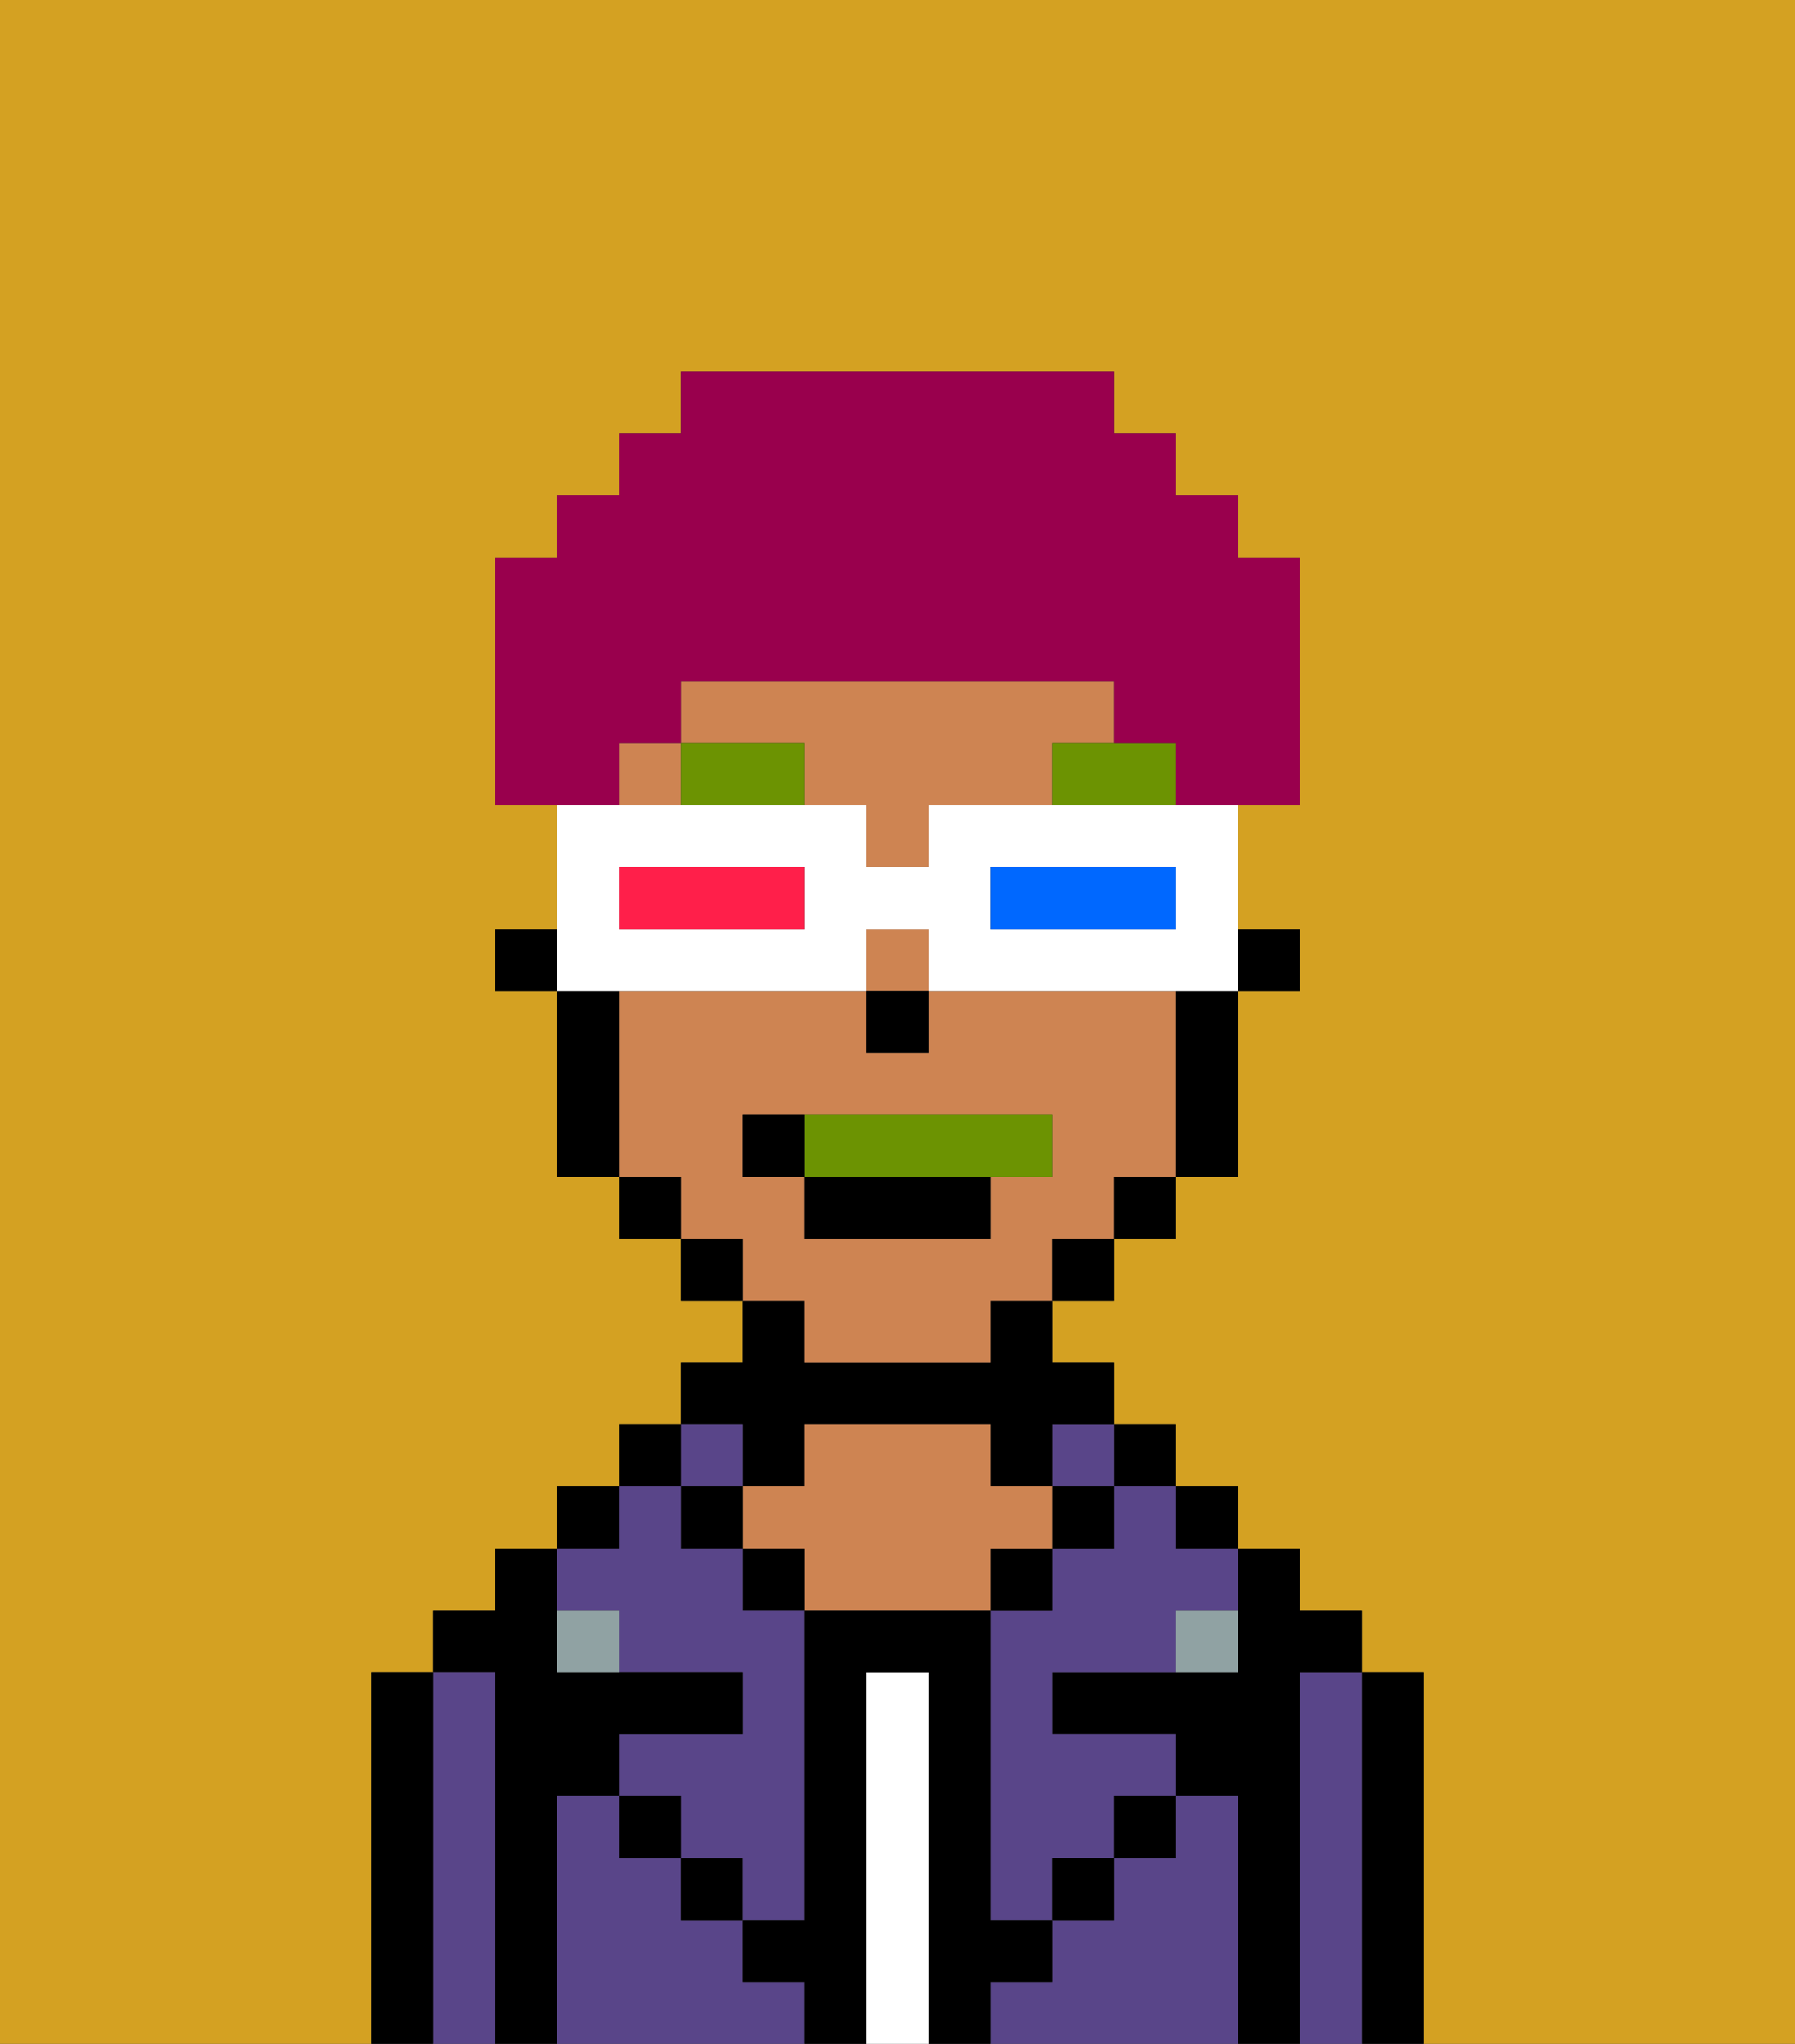 <svg xmlns="http://www.w3.org/2000/svg" viewBox="0 0 29 33"><rect x="0" y="0" width="29" height="33" fill="#333333" stroke="none"/><defs><style>polygon,rect,path{shape-rendering:crispedges;}.fb4-1{fill:#d4a122;}.fb4-2{fill:#000000;}.fb4-3{fill:#594589;}.fb4-4{fill:#ffffff;}.fb4-5{fill:#ce8452;}.fb4-6{fill:#90a2a3;}.fb4-7{fill:#6c9302;}.fb4-8{fill:#6c9302;}.fb4-9{fill:#99004d;}.fb4-10{fill:#ffffff;}.fb4-11{fill:#0068ff;}.fb4-12{fill:#ff1f4a;}</style></defs><path class="fb4-1" d="M0,33H6V27H7V26H8V25H9V24h1V23h1V22h1V21H11V20H10V19H9V16H8V15H9V13H8V9H9V8h1V7h1V6h7V7h1V8h1V9h1v4H20v2h1v1H20v3H19v1H18v1H17v1h1v1h1v1h1v1h1v1h1v1h1v6h6V0H0Z"/><path class="fb4-2" d="M23,27H22v6h1V27Z"/><path class="fb4-3" d="M22,27H21v6h1V27Z"/><path class="fb4-2" d="M21,27h1V26H21V25H20v2H17v1h2v1h1v4h1V27Z"/><rect class="fb4-2" x="19" y="24" width="1" height="1"/><path class="fb4-3" d="M20,29H19v1H18v1H17v1H16v1h4V29Z"/><rect class="fb4-2" x="18" y="23" width="1" height="1"/><path class="fb4-3" d="M18,25H17v1H16v5h1V30h1V29h1V28H17V27h2V26h1V25H19V24H18Z"/><rect class="fb4-3" x="17" y="23" width="1" height="1"/><rect class="fb4-2" x="17" y="24" width="1" height="1"/><rect class="fb4-2" x="18" y="29" width="1" height="1"/><rect class="fb4-2" x="16" y="25" width="1" height="1"/><path class="fb4-4" d="M15,27H14v6h1V27Z"/><path class="fb4-2" d="M12,24h1V23h3v1h1V23h1V22H17V21H16v1H13V21H12v1H11v1h1Z"/><path class="fb4-5" d="M17,25V24H16V23H13v1H12v1h1v1h3V25Z"/><rect class="fb4-2" x="12" y="25" width="1" height="1"/><path class="fb4-3" d="M12,32V31H11V30H10V29H9v4h4V32Z"/><rect class="fb4-3" x="11" y="23" width="1" height="1"/><rect class="fb4-2" x="11" y="24" width="1" height="1"/><rect class="fb4-2" x="11" y="30" width="1" height="1"/><rect class="fb4-2" x="10" y="23" width="1" height="1"/><rect class="fb4-2" x="9" y="24" width="1" height="1"/><path class="fb4-3" d="M10,26v1h2v1H10v1h1v1h1v1h1V26H12V25H11V24H10v1H9v1Z"/><path class="fb4-2" d="M9,29h1V28h2V27H9V25H8v1H7v1H8v6H9V29Z"/><path class="fb4-3" d="M8,27H7v6H8V27Z"/><path class="fb4-2" d="M7,27H6v6H7V27Z"/><rect class="fb4-2" x="10" y="29" width="1" height="1"/><rect class="fb4-2" x="17" y="30" width="1" height="1"/><path class="fb4-2" d="M17,32V31H16V26H13v5H12v1h1v1h1V27h1v6h1V32Z"/><path class="fb4-6" d="M9,26v1h1V26Z"/><path class="fb4-6" d="M19,27h1V26H19Z"/><rect class="fb4-2" x="20" y="15" width="1" height="1"/><path class="fb4-5" d="M18,12V11H11v1h2v1h1v1h1V13h2V12Z"/><rect class="fb4-5" x="14" y="15" width="1" height="1"/><path class="fb4-5" d="M13,22h3V21h1V20h1V19h1V16H15v1H14V16H10v3h1v1h1v1h1Zm-1-3V18h5v1H16v1H13V19Z"/><rect class="fb4-5" x="10" y="12" width="1" height="1"/><path class="fb4-2" d="M19,17v2h1V16H19Z"/><rect class="fb4-2" x="18" y="19" width="1" height="1"/><rect class="fb4-2" x="17" y="20" width="1" height="1"/><rect class="fb4-2" x="11" y="20" width="1" height="1"/><rect class="fb4-2" x="10" y="19" width="1" height="1"/><path class="fb4-2" d="M10,16H9v3h1V16Z"/><rect class="fb4-2" x="8" y="15" width="1" height="1"/><rect class="fb4-2" x="14" y="16" width="1" height="1"/><path class="fb4-7" d="M11,12v1h2V12Z"/><path class="fb4-7" d="M18,12H17v1h2V12Z"/><path class="fb4-8" d="M16,19h1V18H13v1Z"/><rect class="fb4-2" x="13" y="19" width="3" height="1"/><path class="fb4-2" d="M13,18H12v1h1Z"/><path class="fb4-9" d="M10,12h1V11h7v1h1v1h2V9H20V8H19V7H18V6H11V7H10V8H9V9H8v4h2Z"/><path class="fb4-10" d="M11,16h3V15h1v1h5V13H15v1H14V13H9v3h2Zm5-2h3v1H16Zm-6,0h3v1H10Z"/><path class="fb4-11" d="M19,15V14H16v1h3Z"/><path class="fb4-12" d="M13,15V14H10v1h3Z"/></svg>